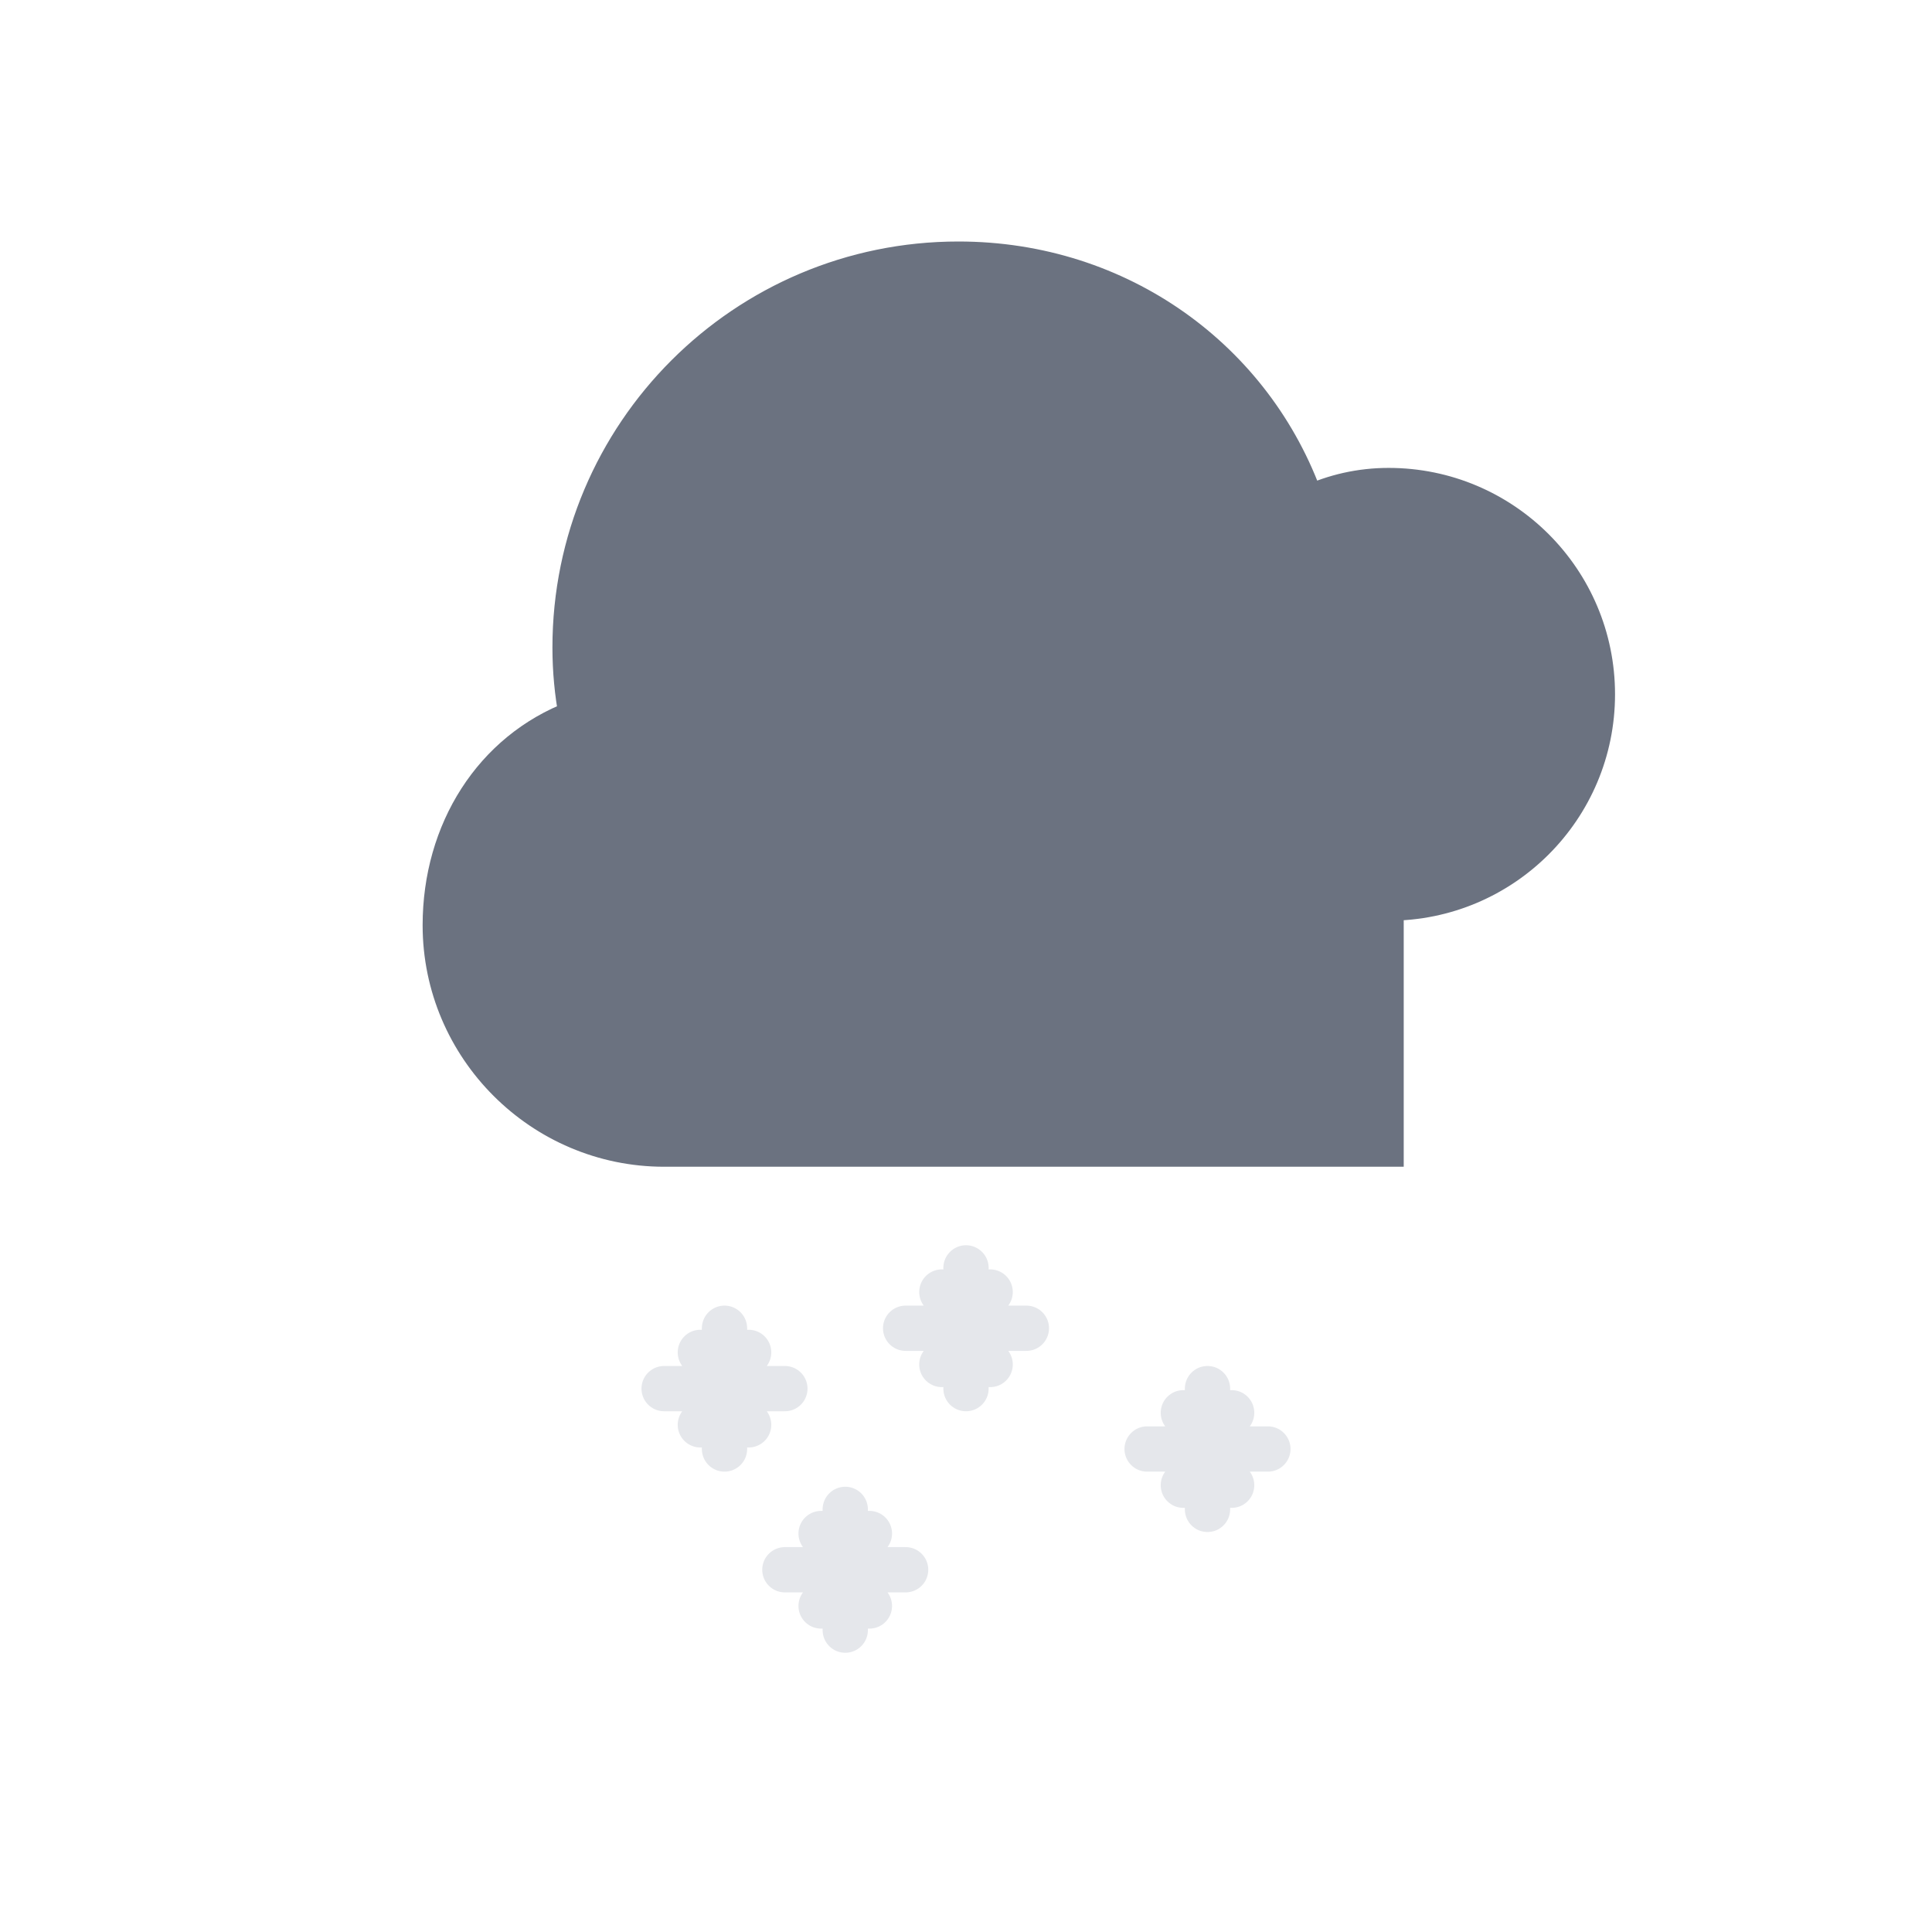 <svg width="64" height="64" viewBox="0 0 64 64" fill="none" xmlns="http://www.w3.org/2000/svg">
  <path d="M46 30C49.866 30 53 26.866 53 23C53 19.134 49.866 16 46 16C45.045 16 44.148 16.21 43.349 16.581C41.669 11.819 37.152 8.5 31.75 8.5C24.598 8.5 18.8 14.297 18.8 21.45C18.8 22.221 18.872 22.976 19.01 23.706C16.211 24.766 14.5 27.491 14.5 30.65C14.5 34.777 17.873 38.15 22 38.15H46C46 35.433 46 32.717 46 30Z" fill="#6B7280" stroke="#6B7280" stroke-width="1"/>
  <g stroke="#E5E7EB" stroke-width="1.5" stroke-linecap="round">
    <path d="M24 44V48M22 46H26M23.2 44.8L24.8 47.2M24.8 44.8L23.2 47.2"/>
    <path d="M32 42V46M30 44H34M31.2 42.8L32.8 45.2M32.8 42.8L31.2 45.2"/>
    <path d="M40 46V50M38 48H42M39.2 46.8L40.8 49.2M40.8 46.8L39.2 49.2"/>
    <path d="M28 50V54M26 52H30M27.2 50.8L28.8 53.2M28.8 50.8L27.2 53.2"/>
  </g>
</svg> 